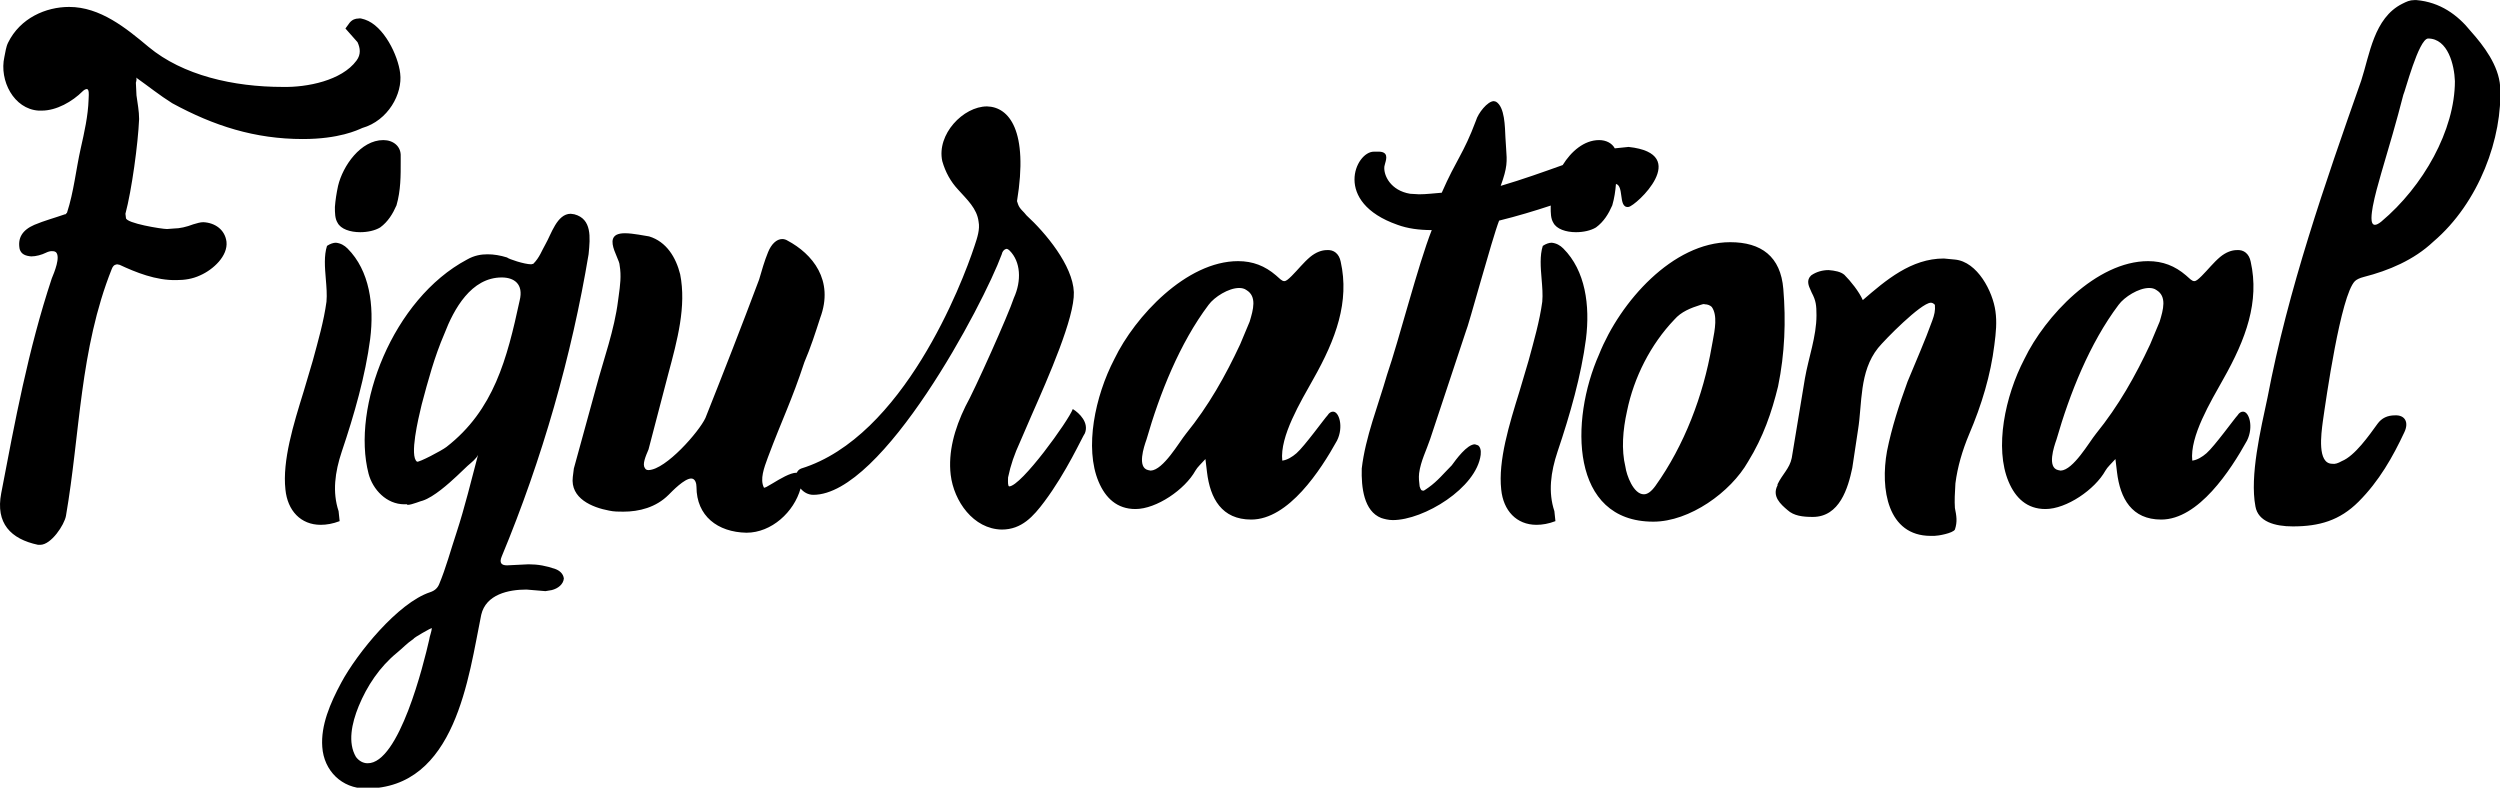 <?xml version="1.0" encoding="UTF-8"?>
<!-- Generated by Pixelmator Pro 3.6.12 -->
<svg width="1368" height="431" viewBox="0 0 1368 431" xmlns="http://www.w3.org/2000/svg">
    <path id="Figurational" fill="#000000" fill-rule="evenodd" stroke="none" d="M 1234.171 277.104 C 1235.611 285.456 1244.827 288.048 1254.619 288.048 C 1269.019 288.048 1280.251 284.88 1290.619 274.512 C 1301.851 263.28 1309.339 250.032 1315.675 236.496 C 1318.267 231.024 1315.963 226.992 1310.491 227.28 C 1306.459 227.28 1303.291 228.72 1300.987 231.888 C 1296.379 238.224 1288.603 249.456 1281.403 252.336 C 1279.387 253.488 1277.659 254.064 1276.219 253.776 C 1267.867 253.776 1270.171 237.36 1271.035 230.736 C 1272.763 218.64 1280.827 161.616 1288.603 153.84 C 1289.467 152.976 1291.195 152.112 1293.499 151.536 C 1307.035 148.08 1320.859 142.32 1331.515 132.24 C 1356.571 110.928 1369.531 75.216 1368.091 47.28 C 1367.227 35.76 1359.163 25.104 1351.963 17.04 C 1344.763 8.112 1335.259 1.2 1322.299 0.048 L 1321.147 0.048 C 1318.555 0.048 1316.827 0.912 1314.523 2.064 C 1298.971 9.84 1296.667 30 1292.059 44.112 C 1272.187 100.56 1252.027 158.448 1240.795 217.488 C 1237.051 235.056 1231.003 260.4 1234.171 277.104 Z M 1298.395 112.944 C 1299.547 106.896 1301.275 100.848 1303.003 94.8 C 1307.323 80.112 1311.355 66.576 1315.099 51.888 C 1315.963 50.448 1323.451 21.36 1328.635 21.072 C 1339.579 21.072 1343.035 35.76 1343.323 44.4 C 1343.323 71.184 1326.043 102 1303.003 121.296 C 1301.563 122.448 1300.411 123.024 1299.547 123.024 C 1296.667 123.024 1297.819 116.4 1298.395 112.944 Z M 1099.099 263.568 C 1102.843 272.496 1109.179 278.544 1119.259 278.544 C 1130.779 278.544 1146.331 267.888 1152.091 257.52 C 1153.243 255.504 1155.259 253.776 1157.563 251.184 L 1158.427 258.384 C 1160.155 272.784 1166.491 284.304 1182.619 284.304 C 1203.067 284.304 1220.635 257.232 1229.563 241.104 C 1233.307 233.616 1230.715 224.976 1227.259 225.264 C 1226.395 225.264 1225.243 225.84 1224.379 227.28 C 1222.939 228.72 1211.707 244.272 1207.387 248.016 C 1205.083 250.032 1202.203 251.76 1199.611 252.048 C 1198.171 238.8 1209.691 219.792 1216.603 207.408 C 1228.987 185.52 1236.475 165.072 1231.579 143.184 C 1230.715 138.864 1227.835 136.56 1224.091 136.848 C 1221.211 136.848 1218.043 138 1214.875 140.592 C 1211.131 143.76 1208.251 147.504 1204.795 150.96 C 1202.779 152.976 1201.627 153.84 1200.763 153.84 C 1199.323 153.84 1198.171 152.4 1196.155 150.672 C 1190.107 145.488 1183.483 142.896 1175.419 142.896 C 1147.195 142.896 1118.971 173.136 1107.739 196.464 C 1097.083 216.912 1091.323 245.136 1099.099 263.568 Z M 1125.307 240.528 C 1132.507 215.472 1143.451 187.824 1159.291 166.8 C 1162.459 162.48 1170.235 157.584 1175.995 157.584 C 1177.435 157.584 1178.875 157.872 1180.027 158.736 C 1185.787 162.192 1183.771 169.392 1181.755 176.016 L 1176.571 188.4 C 1168.507 205.68 1159.291 222.096 1146.907 237.36 C 1143.163 241.968 1134.523 257.232 1127.611 257.52 L 1126.171 257.232 C 1120.123 255.792 1123.867 244.56 1125.307 240.528 Z M 601.147 263.568 C 604.891 272.496 611.227 278.544 621.307 278.544 C 632.827 278.544 648.379 267.888 654.139 257.52 C 655.291 255.504 657.307 253.776 659.611 251.184 L 660.475 258.384 C 662.203 272.784 668.539 284.304 684.667 284.304 C 705.115 284.304 722.683 257.232 731.611 241.104 C 735.355 233.616 732.763 224.976 729.307 225.264 C 728.443 225.264 727.291 225.84 726.427 227.28 C 724.987 228.72 713.755 244.272 709.435 248.016 C 707.131 250.032 704.251 251.76 701.659 252.048 C 700.219 238.8 711.739 219.792 718.651 207.408 C 731.035 185.52 738.523 165.072 733.627 143.184 C 732.763 138.864 729.883 136.56 726.139 136.848 C 723.259 136.848 720.091 138 716.923 140.592 C 713.179 143.76 710.299 147.504 706.843 150.96 C 704.827 152.976 703.675 153.84 702.811 153.84 C 701.371 153.84 700.219 152.4 698.203 150.672 C 692.155 145.488 685.531 142.896 677.467 142.896 C 649.243 142.896 621.019 173.136 609.787 196.464 C 599.131 216.912 593.371 245.136 601.147 263.568 Z M 627.355 240.528 C 634.555 215.472 645.499 187.824 661.339 166.8 C 664.507 162.48 672.283 157.584 678.043 157.584 C 679.483 157.584 680.923 157.872 682.075 158.736 C 687.835 162.192 685.819 169.392 683.803 176.016 L 678.619 188.4 C 670.555 205.68 661.339 222.096 648.955 237.36 C 645.211 241.968 636.571 257.232 629.659 257.52 L 628.219 257.232 C 622.171 255.792 625.915 244.56 627.355 240.528 Z M 991.963 282.864 C 986.491 282.864 981.595 282.288 978.139 279.12 C 974.395 275.952 969.499 271.632 972.667 265.584 L 972.667 265.008 C 975.259 259.536 979.291 256.368 980.443 250.608 L 987.643 207.12 C 989.659 195.6 993.979 184.08 993.979 172.56 C 993.979 167.088 993.691 164.496 991.387 160.176 L 990.813 158.866 C 989.727 156.528 988.229 153.302 991.099 150.672 C 993.979 148.656 997.435 147.792 1000.603 147.792 C 1004.059 148.08 1007.227 148.656 1009.243 150.384 C 1012.699 153.84 1017.307 159.6 1019.323 164.208 C 1031.995 153.264 1045.819 141.456 1063.675 141.456 L 1069.723 142.032 C 1082.107 143.184 1090.459 159.6 1091.899 170.256 C 1092.763 176.304 1092.187 182.064 1091.323 188.688 C 1089.307 205.104 1084.411 221.52 1077.499 237.648 C 1073.755 246.576 1071.163 255.504 1070.011 264.432 L 1069.962 265.251 C 1069.692 269.814 1069.451 273.891 1069.723 277.968 C 1070.587 282.288 1071.163 285.456 1069.723 289.776 C 1068.571 291.792 1060.507 293.232 1058.491 293.232 L 1056.475 293.232 C 1032.859 293.232 1028.827 267.6 1032.571 246.864 C 1035.163 233.904 1039.195 221.52 1043.803 208.848 C 1048.411 197.616 1053.307 186.672 1057.339 175.44 C 1058.491 172.272 1059.067 169.968 1058.779 166.8 C 1057.915 165.936 1057.339 165.648 1056.475 165.648 C 1051.003 165.936 1031.419 185.808 1027.675 190.416 C 1017.307 203.376 1019.035 220.944 1016.731 235.056 L 1013.563 256.08 C 1011.259 267.024 1006.651 282.864 991.963 282.864 Z M 821.467 267.888 C 822.619 279.408 829.819 287.184 840.763 287.184 C 843.931 287.184 847.387 286.608 851.131 285.168 L 850.555 279.696 C 847.099 269.328 848.539 258.384 852.283 247.152 C 859.195 226.704 865.243 205.392 867.835 185.52 C 870.139 167.088 867.547 148.08 855.451 135.984 C 853.723 134.256 851.707 133.104 849.115 132.816 C 847.675 132.816 845.947 133.392 844.219 134.544 C 842.5 139.871 843.038 146.326 843.567 152.686 C 843.925 156.984 844.279 161.239 843.931 165.072 C 842.491 175.728 839.323 186.672 836.443 197.328 L 831.453 214.171 C 825.863 232.218 819.728 252.021 821.467 267.888 Z M 972.955 211.44 C 969.499 225.552 964.891 239.088 956.539 252.624 C 947.035 269.328 924.571 285.456 904.699 285.456 C 859.195 285.456 858.907 230.16 875.035 193.872 C 886.555 165.072 915.355 132.528 946.747 132.528 C 963.739 132.528 974.395 140.304 975.835 158.16 C 977.275 175.44 976.699 193.296 972.955 211.44 Z M 783.451 125.904 C 776.539 125.904 770.203 125.04 764.731 123.024 C 729.307 110.64 741.691 82.992 751.771 82.992 L 753.787 82.992 C 759.884 82.758 758.725 86.724 757.929 89.449 L 757.531 91.056 C 756.955 95.952 760.987 104.304 771.643 106.032 L 776.539 106.32 C 780.571 106.32 784.891 105.744 788.923 105.456 C 796.987 87.024 800.731 84.432 807.643 66 C 808.795 61.968 813.979 55.344 817.435 55.344 L 818.587 55.632 C 823.483 58.512 823.483 69.456 823.771 75.216 L 824.149 81.179 C 824.677 88.377 824.903 91.469 821.179 101.712 C 833.092 98.208 844.72 94.041 855.105 90.325 C 859.692 82.913 866.789 76.656 875.035 76.656 C 878.835 76.656 882.08 78.323 883.611 81.175 L 891.163 80.4 C 926.011 84.144 895.195 112.656 891.163 113.232 C 888.044 113.678 887.606 110.37 887.162 107.022 C 886.778 104.121 886.39 101.189 884.249 100.645 C 883.952 104.553 883.369 108.46 882.235 112.368 C 880.219 116.976 877.627 121.296 873.307 124.464 C 870.427 126.192 866.395 127.056 862.363 127.056 C 856.891 127.056 851.707 125.328 849.979 121.872 C 848.539 119.568 848.539 116.4 848.539 113.232 L 848.601 112.476 C 839.841 115.364 830.138 118.311 820.315 120.72 C 816.571 130.224 803.323 179.184 802.171 181.2 L 782.587 240.24 C 780.571 246.288 777.403 252.336 776.539 258.96 C 776.251 261.551 776.539 263.854 776.826 266.157 L 776.827 266.16 C 777.403 267.888 777.691 268.464 778.555 268.464 C 778.981 268.677 779.566 268.259 780.543 267.559 L 781.723 266.736 C 786.619 263.28 790.075 258.96 794.395 254.64 C 796.699 251.472 802.747 243.12 807.067 243.12 L 808.795 243.696 C 809.947 244.56 810.523 246.288 810.235 248.88 C 807.931 267.024 779.131 284.592 762.139 284.592 C 759.835 284.592 757.531 284.016 755.803 283.44 C 746.299 279.696 744.859 266.736 745.147 256.368 C 747.163 239.088 754.075 222.096 758.971 205.104 C 765.595 185.808 775.963 144.912 783.451 125.904 Z M 916.219 174.864 C 903.259 188.4 894.043 206.544 890.299 224.976 C 887.995 235.344 887.131 246 889.435 255.504 C 890.011 259.824 893.755 270.48 899.515 270.48 C 901.531 270.48 903.547 269.04 905.851 265.872 C 921.691 243.696 932.059 216.336 936.667 189.552 L 937.184 186.763 C 938.396 180.408 939.913 172.447 936.667 167.952 C 935.803 167.088 934.363 166.512 932.923 166.512 C 932.347 166.224 931.483 166.512 930.619 166.8 C 925.147 168.528 919.963 170.544 916.219 174.864 Z M 200.251 431.472 C 187.003 431.472 177.211 421.68 176.347 408.72 C 175.483 396.912 180.667 384.816 186.715 373.584 C 195.355 357.456 217.819 329.808 235.387 324.048 C 237.979 323.184 239.419 321.744 240.283 319.728 C 244.027 310.8 246.619 301.008 249.787 291.504 C 254.395 277.392 257.851 262.992 261.595 248.88 C 260.731 250.896 258.139 252.912 255.835 254.928 L 250.075 260.4 C 245.467 264.72 237.403 271.92 231.355 273.936 C 230.779 273.936 225.307 276.24 223.291 276.24 C 223.003 276.24 222.715 276.24 222.715 275.952 L 221.275 275.952 C 211.483 275.952 203.995 267.888 201.691 259.248 C 192.187 222.672 214.939 163.632 255.547 142.032 C 259.579 139.728 263.323 139.152 266.779 139.152 C 270.235 139.152 273.691 139.728 277.435 140.88 C 278.299 141.744 286.939 144.624 290.683 144.624 L 291.835 144.336 C 295.291 140.88 296.443 137.136 298.459 133.68 C 301.627 128.208 304.795 116.976 312.283 116.976 L 314.299 117.264 C 323.95 119.819 322.969 129.928 322.112 138.767 L 322.075 139.152 C 312.859 194.448 296.731 251.184 274.555 304.464 C 273.115 307.92 274.267 309.36 277.435 309.36 L 289.243 308.784 C 294.427 308.784 299.035 309.648 303.931 311.376 C 306.235 312.24 308.251 313.968 308.539 316.56 C 308.251 319.728 305.371 322.032 301.915 322.896 L 298.459 323.472 L 288.091 322.608 C 278.299 322.608 265.915 325.2 263.323 336.432 C 256.411 370.128 249.499 431.472 200.251 431.472 Z M 217.243 357.168 C 207.739 364.944 200.827 375.312 196.219 386.544 C 192.475 395.76 190.171 406.416 194.779 414.192 C 196.507 416.496 198.811 417.648 201.115 417.648 C 218.395 417.936 231.931 362.928 234.811 350.256 C 235.099 347.952 236.251 345.648 236.251 343.632 C 235.963 343.632 226.459 348.816 226.171 349.68 C 222.715 351.984 220.411 354.576 217.243 357.168 Z M 21.979 298.128 L 20.827 298.128 C 5.851 294.96 -2.501 286.32 0.667 269.904 C 8.155 230.736 15.355 191.568 28.315 152.4 C 29.755 148.944 33.211 140.592 30.619 138 C 29.755 137.424 29.179 137.424 28.315 137.424 C 27.451 137.424 26.299 137.712 25.147 138.288 C 22.843 139.44 19.675 140.304 17.083 140.304 C 13.915 140.016 11.611 139.152 10.747 136.272 C 9.595 130.224 12.187 125.904 18.811 123.024 C 24.283 120.72 29.755 119.28 35.515 117.264 C 35.803 117.264 36.091 117.264 36.091 116.976 L 36.667 116.4 C 40.411 104.88 41.563 92.784 44.155 81.264 C 46.171 72.336 48.187 63.408 48.475 54.48 L 48.52 53.409 C 48.622 51.63 48.774 48.953 47.611 48.72 C 47.035 48.72 46.171 49.008 45.307 49.872 C 39.547 55.632 30.907 60.528 22.843 60.528 L 21.115 60.528 C 7.579 59.664 -0.485 44.112 2.395 31.152 C 2.971 28.56 3.259 25.68 4.411 23.376 C 11.035 9.84 25.147 3.792 37.819 3.792 C 54.811 3.792 68.923 15.312 81.307 25.68 C 100.027 41.232 127.675 47.568 154.747 47.568 C 167.995 47.856 187.003 44.112 195.067 33.168 C 197.659 29.712 197.083 26.256 195.643 23.088 L 189.019 15.6 L 191.323 12.432 C 192.763 10.704 194.491 10.128 196.219 10.128 C 197.083 9.912 197.947 10.182 198.811 10.452 L 199.675 10.704 C 210.043 14.16 217.819 30.288 218.971 40.08 C 220.411 51.312 212.347 66 198.235 70.032 C 195.643 71.184 185.563 76.08 165.691 76.08 C 139.483 76.08 117.019 68.88 94.267 56.496 C 87.355 52.176 81.307 47.28 74.395 42.384 C 74.984 42.974 74.635 44.233 74.354 45.249 L 74.683 52.176 C 75.259 56.496 76.123 60.816 76.123 65.136 C 75.547 78.672 72.091 104.016 68.635 116.976 L 68.923 119.28 C 68.923 122.16 88.507 125.328 91.387 125.328 L 95.131 125.04 C 98.299 125.04 102.043 124.176 105.787 122.736 C 107.803 122.16 109.531 121.584 111.259 121.584 C 117.595 121.872 123.067 125.616 123.931 132.24 C 124.795 140.016 116.731 147.504 109.531 150.672 C 105.211 152.688 100.891 153.264 96.571 153.264 C 85.339 153.552 74.107 148.944 65.467 144.912 L 64.027 144.624 C 62.299 144.912 61.723 145.776 61.147 147.216 C 43.579 191.28 43.867 237.36 36.091 282.288 C 35.227 287.184 28.027 298.128 21.979 298.128 Z M 333.307 279.408 C 335.899 279.984 338.491 279.984 341.083 279.984 C 349.723 279.984 358.939 277.68 365.851 270.768 C 367.867 268.752 374.491 261.84 378.235 261.84 C 380.539 261.84 381.115 264.72 381.115 266.448 C 381.115 282.288 392.635 291.216 408.475 291.504 C 422.201 291.504 434.508 280.145 438.064 267.297 C 439.727 269.304 442.145 270.768 445.051 270.768 C 483.067 270.768 538.075 166.512 548.155 139.152 C 548.443 137.712 549.307 136.56 550.459 136.272 C 550.747 135.984 551.611 136.272 552.475 137.136 C 558.523 143.184 559.099 153.552 554.779 163.056 C 551.899 171.984 533.179 213.744 528.283 222.384 C 522.235 234.768 518.779 247.44 520.219 259.824 C 521.947 274.224 532.603 289.488 548.155 289.776 C 559.099 289.776 565.435 282.576 571.483 274.512 C 583.579 258.384 592.219 239.088 593.659 237.072 C 595.963 231.312 590.779 226.128 587.035 223.824 C 584.731 230.16 558.811 266.16 552.187 266.16 C 551.469 265.921 551.546 263.498 551.593 262.023 L 551.611 261.264 C 553.051 254.352 555.067 248.592 558.235 241.68 L 564.332 227.582 C 573.758 206.212 588.066 173.778 587.611 159.888 C 587.035 145.2 572.059 127.344 561.691 117.84 C 560.251 115.824 557.947 114.384 557.083 111.792 L 556.507 110.064 C 562.843 71.472 552.187 58.512 540.091 58.224 C 527.131 58.224 512.443 73.488 515.611 88.176 C 517.339 94.224 520.219 99.408 524.251 103.728 C 529.147 109.2 534.619 114.096 535.483 121.296 C 536.314 125.451 534.747 130.138 533.345 134.334 L 533.179 134.832 C 526.555 154.992 494.299 239.088 438.427 256.368 C 437.238 256.821 436.45 257.652 436.014 258.695 L 435.835 258.672 C 432.408 258.672 426.841 262.035 422.833 264.457 C 420.102 266.107 418.095 267.319 417.979 266.736 C 415.755 262.289 418.091 255.965 420.069 250.61 L 420.283 250.032 C 428.059 229.296 433.243 219.216 440.155 198.192 C 443.611 190.128 446.203 182.064 448.795 174 C 456.571 153.264 444.475 138.864 430.939 131.664 C 430.075 131.088 428.923 130.8 428.059 130.8 C 424.891 130.8 422.011 133.68 420.283 138 C 418.267 142.896 416.827 148.08 415.387 152.976 C 405.883 178.32 396.091 203.376 386.011 228.72 C 382.555 236.208 364.411 256.944 354.907 257.232 C 354.043 257.232 353.179 256.944 352.891 256.08 C 351.359 254.166 353.263 249.707 354.881 245.917 L 365.652 204.703 C 370.665 186.095 375.646 167.609 372.187 150.096 C 369.883 140.88 364.699 132.24 355.195 129.36 C 352.891 129.072 346.555 127.632 341.947 127.632 C 339.931 127.632 338.491 127.92 337.339 128.496 C 333.377 130.675 335.683 136.124 337.508 140.439 C 338.337 142.397 339.067 144.121 339.067 145.2 C 340.065 150.939 339.333 156.246 338.558 161.87 L 338.203 164.496 C 336.187 180.624 330.427 196.176 326.107 212.304 L 314.011 256.368 L 313.435 260.976 C 311.995 272.784 324.091 277.68 333.307 279.408 Z M 156.187 267.888 C 157.339 279.408 164.539 287.184 175.483 287.184 C 178.651 287.184 182.107 286.608 185.851 285.168 L 185.275 279.696 C 181.819 269.328 183.259 258.384 187.003 247.152 C 193.915 226.704 199.963 205.392 202.555 185.52 C 204.859 167.088 202.267 148.08 190.171 135.984 C 188.443 134.256 186.427 133.104 183.835 132.816 C 182.395 132.816 180.667 133.392 178.939 134.544 C 177.22 139.871 177.758 146.326 178.287 152.686 C 178.645 156.984 178.999 161.239 178.651 165.072 C 177.211 175.728 174.043 186.672 171.163 197.328 L 166.173 214.171 C 160.583 232.217 154.448 252.021 156.187 267.888 Z M 243.163 182.64 C 237.691 195.312 234.235 208.272 230.779 221.232 L 230.491 222.438 C 229.008 228.601 223.932 249.699 228.187 252.624 C 229.051 253.2 241.723 246.576 244.315 244.56 C 270.235 224.4 277.435 196.464 284.347 164.496 C 286.651 155.28 281.179 151.824 274.555 151.824 C 257.851 151.824 248.347 169.104 243.163 182.64 Z M 184.699 121.872 C 186.427 125.328 191.611 127.056 197.083 127.056 C 201.115 127.056 205.147 126.192 208.027 124.464 C 212.347 121.296 214.939 116.976 216.955 112.368 C 219.311 104.252 219.287 96.135 219.264 88.019 L 219.259 85.584 C 219.547 80.112 215.227 76.656 209.755 76.656 C 197.371 76.656 187.579 90.768 184.987 101.712 C 184.123 105.744 183.547 109.488 183.259 113.232 C 183.259 116.4 183.259 119.568 184.699 121.872 Z"/>
</svg>
